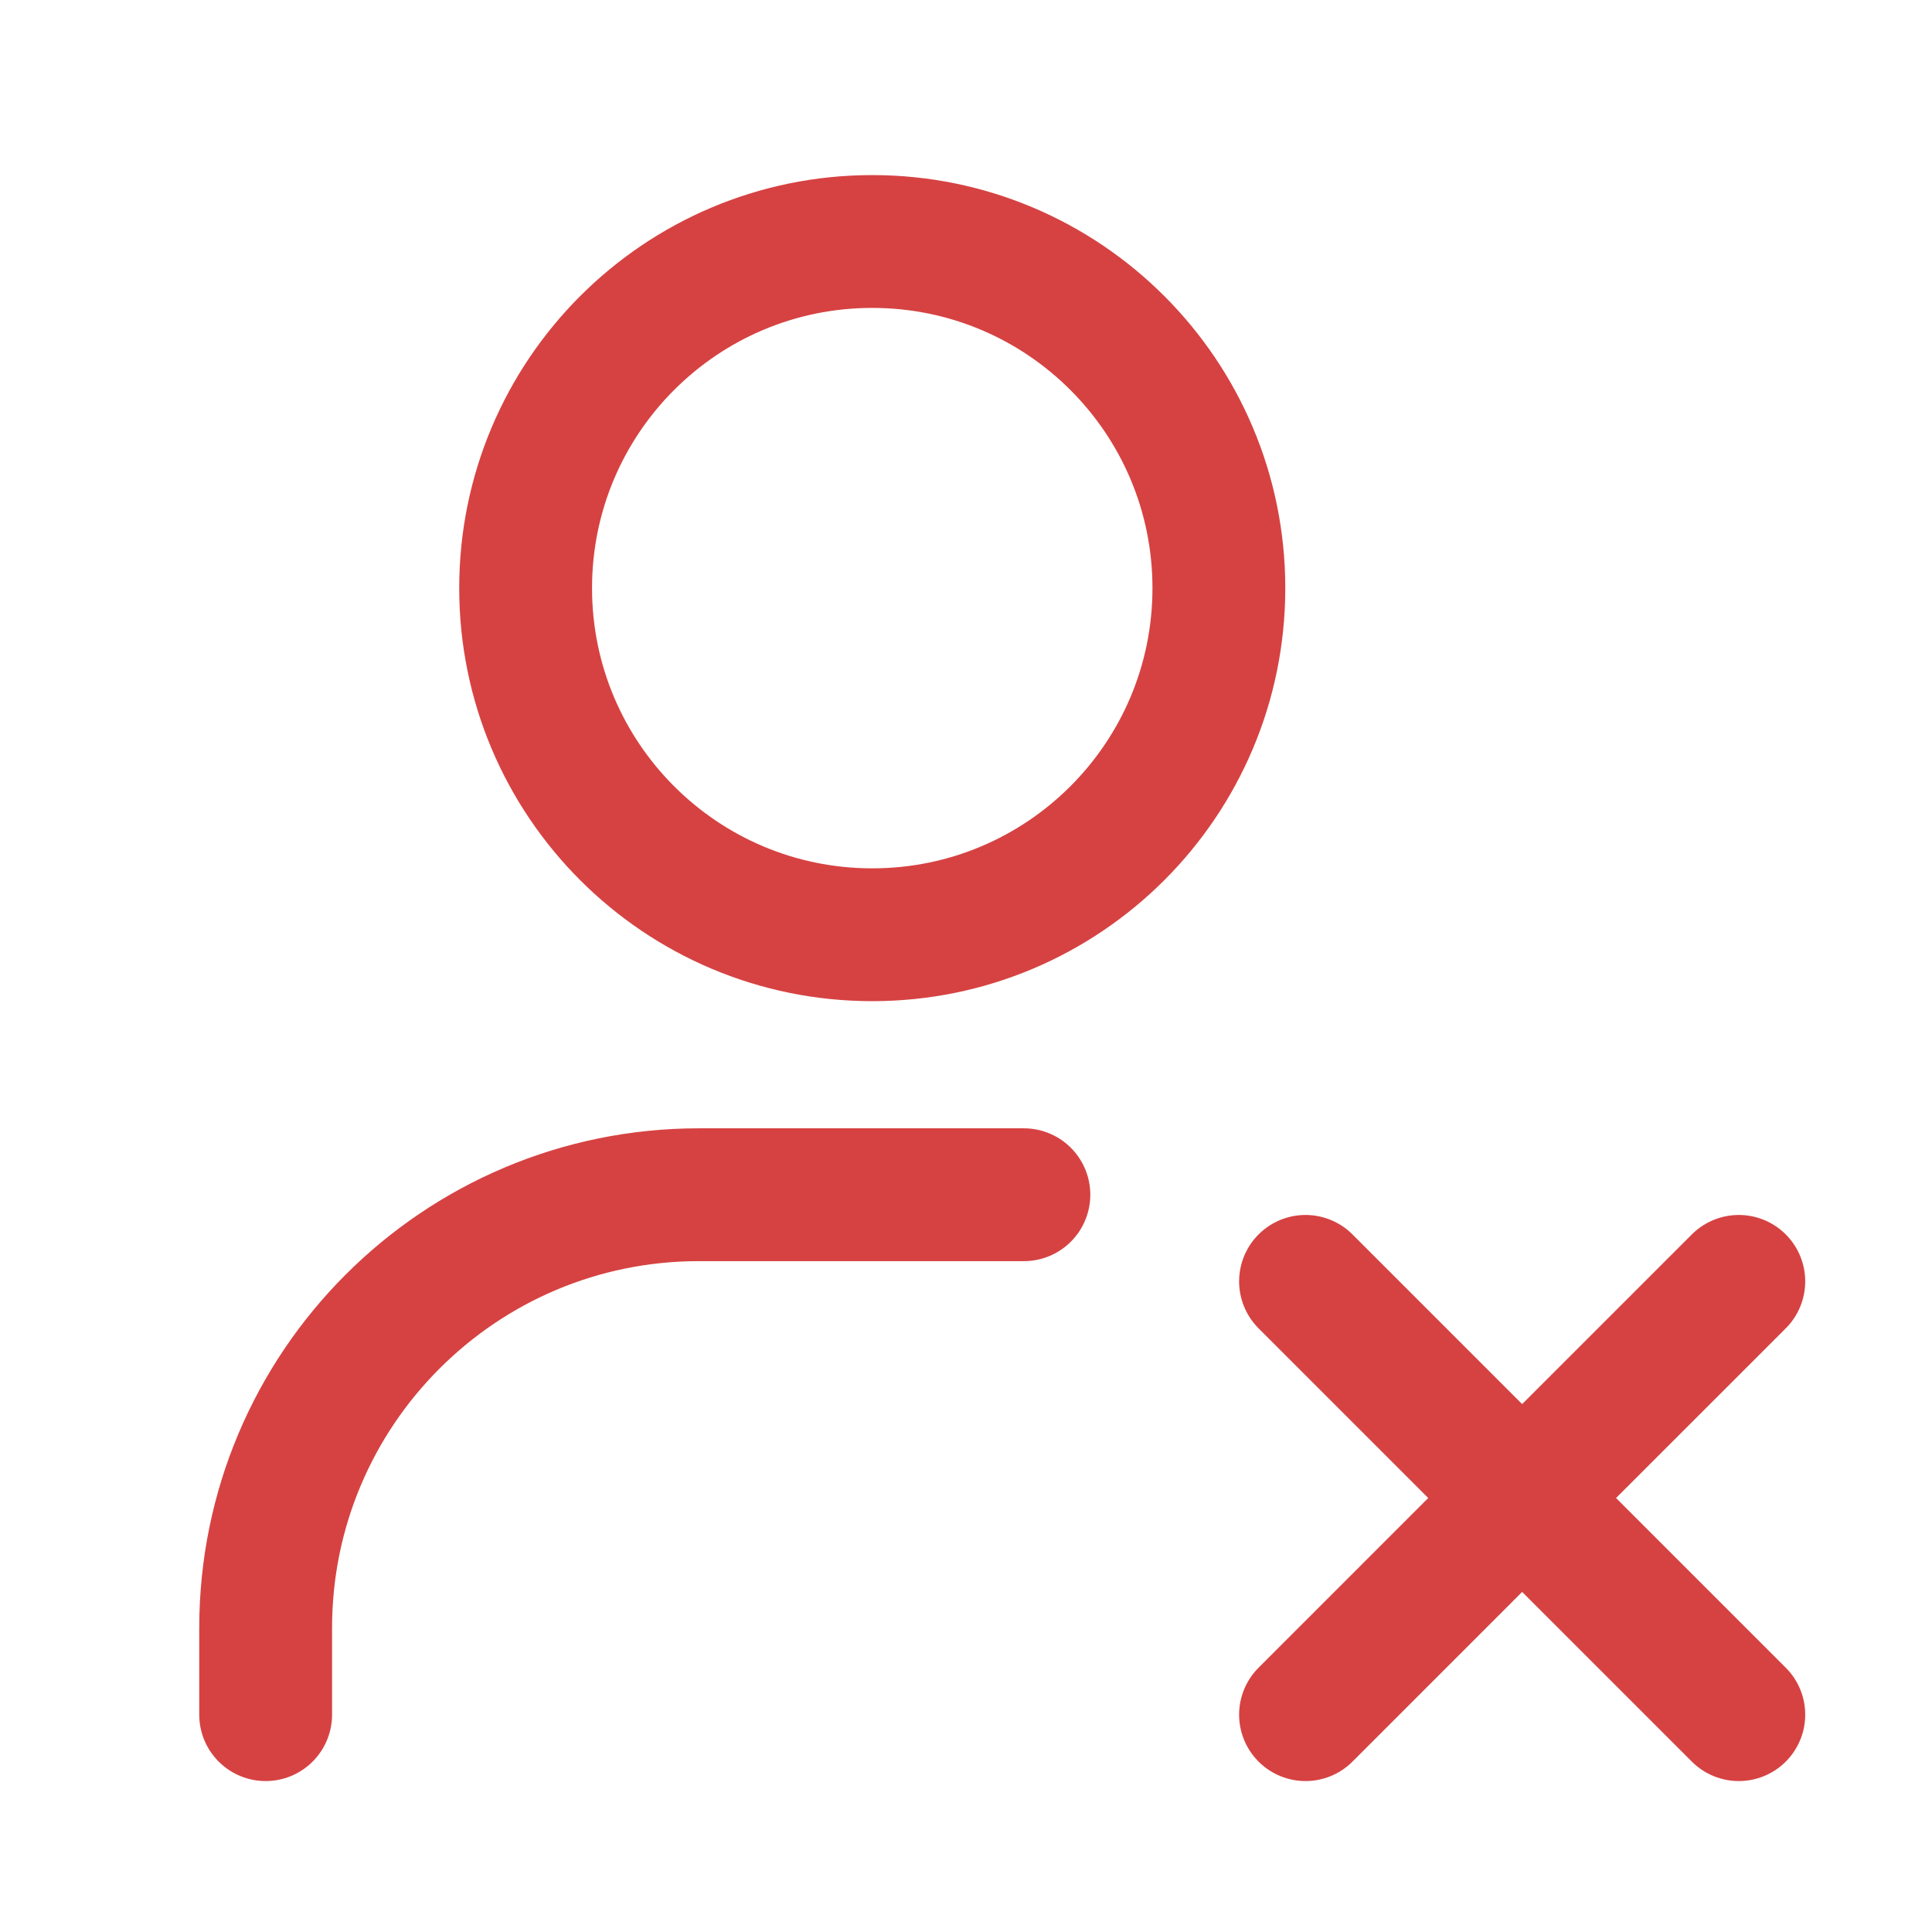 <svg width="80" height="80" viewBox="0 0 80 80" fill="none" xmlns="http://www.w3.org/2000/svg">
<path d="M11 71V67.412C11 57.503 19.032 49.471 28.941 49.471H42.397M54.059 53.059L63.029 62.029M63.029 62.029L72 71M63.029 62.029L72 53.059M63.029 62.029L54.059 71M50.471 24.353C50.471 32.28 44.045 38.706 36.118 38.706C28.191 38.706 21.765 32.28 21.765 24.353C21.765 16.426 28.191 10 36.118 10C44.045 10 50.471 16.426 50.471 24.353Z" stroke="#D64242" stroke-width="5.5" stroke-linecap="round" stroke-linejoin="round"/>
</svg>
